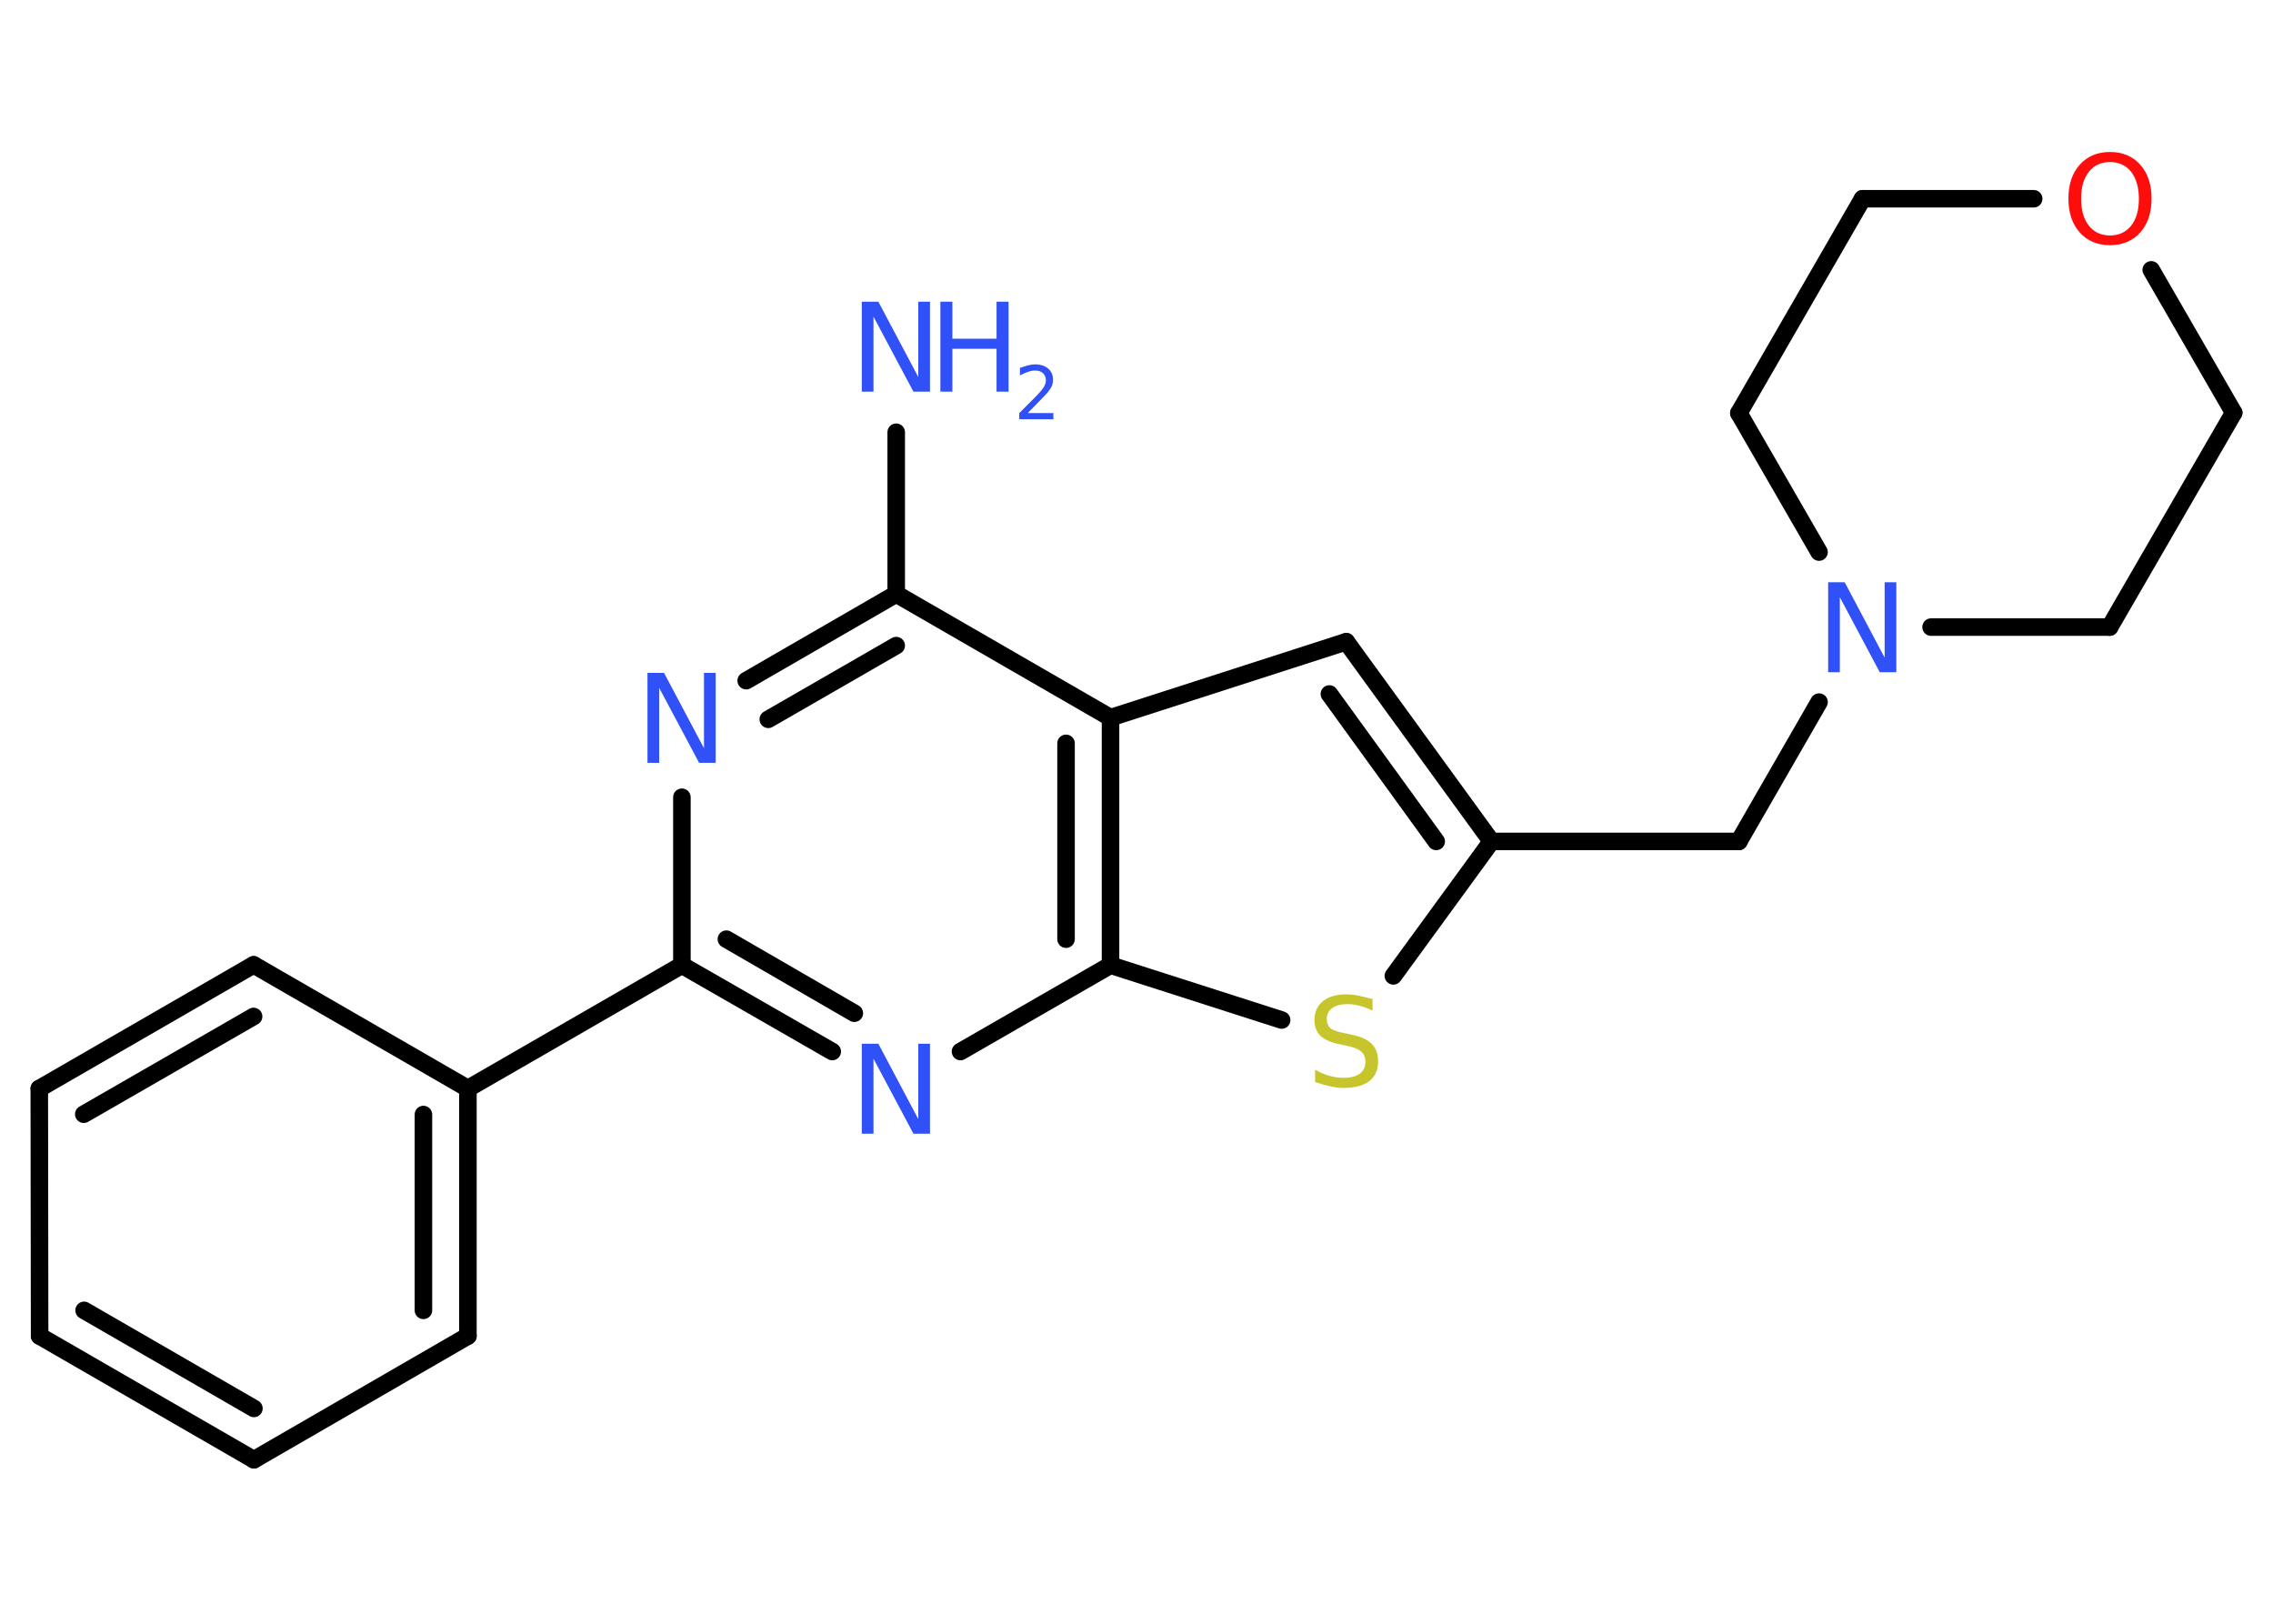 <?xml version='1.0' encoding='UTF-8'?>
<!DOCTYPE svg PUBLIC "-//W3C//DTD SVG 1.1//EN" "http://www.w3.org/Graphics/SVG/1.1/DTD/svg11.dtd">
<svg version='1.2' xmlns='http://www.w3.org/2000/svg' xmlns:xlink='http://www.w3.org/1999/xlink' width='70.0mm' height='50.0mm' viewBox='0 0 70.0 50.0'>
  <desc>Generated by the Chemistry Development Kit (http://github.com/cdk)</desc>
  <g stroke-linecap='round' stroke-linejoin='round' stroke='#000000' stroke-width='.54' fill='#3050F8'>
    <rect x='.0' y='.0' width='70.0' height='50.0' fill='#FFFFFF' stroke='none'/>
    <g id='mol1' class='mol'>
      <line id='mol1bnd1' class='bond' x1='27.6' y1='13.31' x2='27.6' y2='18.29'/>
      <g id='mol1bnd2' class='bond'>
        <line x1='27.6' y1='18.29' x2='22.98' y2='20.96'/>
        <line x1='27.6' y1='19.88' x2='23.66' y2='22.15'/>
      </g>
      <line id='mol1bnd3' class='bond' x1='21.0' y1='24.55' x2='21.0' y2='29.72'/>
      <line id='mol1bnd4' class='bond' x1='21.0' y1='29.72' x2='14.41' y2='33.52'/>
      <g id='mol1bnd5' class='bond'>
        <line x1='14.41' y1='41.14' x2='14.41' y2='33.52'/>
        <line x1='13.04' y1='40.35' x2='13.04' y2='34.32'/>
      </g>
      <line id='mol1bnd6' class='bond' x1='14.41' y1='41.14' x2='7.82' y2='44.95'/>
      <g id='mol1bnd7' class='bond'>
        <line x1='1.22' y1='41.14' x2='7.82' y2='44.95'/>
        <line x1='2.59' y1='40.35' x2='7.82' y2='43.37'/>
      </g>
      <line id='mol1bnd8' class='bond' x1='1.22' y1='41.14' x2='1.21' y2='33.52'/>
      <g id='mol1bnd9' class='bond'>
        <line x1='7.81' y1='29.71' x2='1.21' y2='33.52'/>
        <line x1='7.81' y1='31.3' x2='2.58' y2='34.31'/>
      </g>
      <line id='mol1bnd10' class='bond' x1='14.41' y1='33.52' x2='7.81' y2='29.71'/>
      <g id='mol1bnd11' class='bond'>
        <line x1='21.0' y1='29.72' x2='25.63' y2='32.38'/>
        <line x1='22.37' y1='28.92' x2='26.31' y2='31.2'/>
      </g>
      <line id='mol1bnd12' class='bond' x1='29.58' y1='32.38' x2='34.2' y2='29.72'/>
      <line id='mol1bnd13' class='bond' x1='34.2' y1='29.72' x2='39.47' y2='31.41'/>
      <line id='mol1bnd14' class='bond' x1='42.91' y1='30.05' x2='45.93' y2='25.91'/>
      <line id='mol1bnd15' class='bond' x1='45.93' y1='25.91' x2='53.55' y2='25.91'/>
      <line id='mol1bnd16' class='bond' x1='53.55' y1='25.91' x2='56.02' y2='21.62'/>
      <line id='mol1bnd17' class='bond' x1='56.02' y1='17.0' x2='53.55' y2='12.72'/>
      <line id='mol1bnd18' class='bond' x1='53.55' y1='12.72' x2='57.36' y2='6.12'/>
      <line id='mol1bnd19' class='bond' x1='57.36' y1='6.12' x2='62.63' y2='6.12'/>
      <line id='mol1bnd20' class='bond' x1='66.25' y1='8.31' x2='68.79' y2='12.71'/>
      <line id='mol1bnd21' class='bond' x1='68.79' y1='12.71' x2='64.97' y2='19.31'/>
      <line id='mol1bnd22' class='bond' x1='59.47' y1='19.31' x2='64.97' y2='19.31'/>
      <g id='mol1bnd23' class='bond'>
        <line x1='45.93' y1='25.91' x2='41.46' y2='19.76'/>
        <line x1='44.23' y1='25.91' x2='40.94' y2='21.37'/>
      </g>
      <line id='mol1bnd24' class='bond' x1='41.46' y1='19.76' x2='34.2' y2='22.1'/>
      <line id='mol1bnd25' class='bond' x1='27.6' y1='18.29' x2='34.2' y2='22.1'/>
      <g id='mol1bnd26' class='bond'>
        <line x1='34.2' y1='29.72' x2='34.2' y2='22.1'/>
        <line x1='32.83' y1='28.92' x2='32.83' y2='22.89'/>
      </g>
      <g id='mol1atm1' class='atom'>
        <path d='M26.55 9.29h.5l1.23 2.32v-2.32h.36v2.77h-.51l-1.23 -2.31v2.31h-.36v-2.77z' stroke='none'/>
        <path d='M28.96 9.29h.37v1.14h1.36v-1.14h.37v2.77h-.37v-1.32h-1.36v1.32h-.37v-2.77z' stroke='none'/>
        <path d='M31.66 12.72h.78v.19h-1.05v-.19q.13 -.13 .35 -.35q.22 -.22 .28 -.29q.11 -.12 .15 -.21q.04 -.08 .04 -.16q.0 -.13 -.09 -.22q-.09 -.08 -.24 -.08q-.11 .0 -.22 .04q-.12 .04 -.25 .11v-.23q.14 -.05 .25 -.08q.12 -.03 .21 -.03q.26 .0 .41 .13q.15 .13 .15 .35q.0 .1 -.04 .19q-.04 .09 -.14 .21q-.03 .03 -.18 .19q-.15 .15 -.42 .43z' stroke='none'/>
      </g>
      <path id='mol1atm3' class='atom' d='M19.95 20.72h.5l1.23 2.32v-2.32h.36v2.77h-.51l-1.23 -2.31v2.31h-.36v-2.77z' stroke='none'/>
      <path id='mol1atm11' class='atom' d='M26.55 32.14h.5l1.23 2.32v-2.32h.36v2.77h-.51l-1.23 -2.31v2.31h-.36v-2.77z' stroke='none'/>
      <path id='mol1atm13' class='atom' d='M42.27 30.76v.36q-.21 -.1 -.4 -.15q-.19 -.05 -.37 -.05q-.31 .0 -.47 .12q-.17 .12 -.17 .34q.0 .18 .11 .28q.11 .09 .42 .15l.23 .05q.42 .08 .62 .28q.2 .2 .2 .54q.0 .4 -.27 .61q-.27 .21 -.79 .21q-.2 .0 -.42 -.05q-.22 -.05 -.46 -.13v-.38q.23 .13 .45 .19q.22 .06 .43 .06q.32 .0 .5 -.13q.17 -.13 .17 -.36q.0 -.21 -.13 -.32q-.13 -.11 -.41 -.17l-.23 -.05q-.42 -.08 -.61 -.26q-.19 -.18 -.19 -.49q.0 -.37 .26 -.58q.26 -.21 .71 -.21q.19 .0 .39 .04q.2 .04 .41 .1z' stroke='none' fill='#C6C62C'/>
      <path id='mol1atm16' class='atom' d='M56.31 17.93h.5l1.23 2.32v-2.32h.36v2.77h-.51l-1.23 -2.31v2.31h-.36v-2.77z' stroke='none'/>
      <path id='mol1atm19' class='atom' d='M64.98 4.99q-.41 .0 -.65 .3q-.24 .3 -.24 .83q.0 .52 .24 .83q.24 .3 .65 .3q.41 .0 .65 -.3q.24 -.3 .24 -.83q.0 -.52 -.24 -.83q-.24 -.3 -.65 -.3zM64.98 4.68q.58 .0 .93 .39q.35 .39 .35 1.04q.0 .66 -.35 1.05q-.35 .39 -.93 .39q-.58 .0 -.93 -.39q-.35 -.39 -.35 -1.05q.0 -.65 .35 -1.04q.35 -.39 .93 -.39z' stroke='none' fill='#FF0D0D'/>
    </g>
  </g>
</svg>
